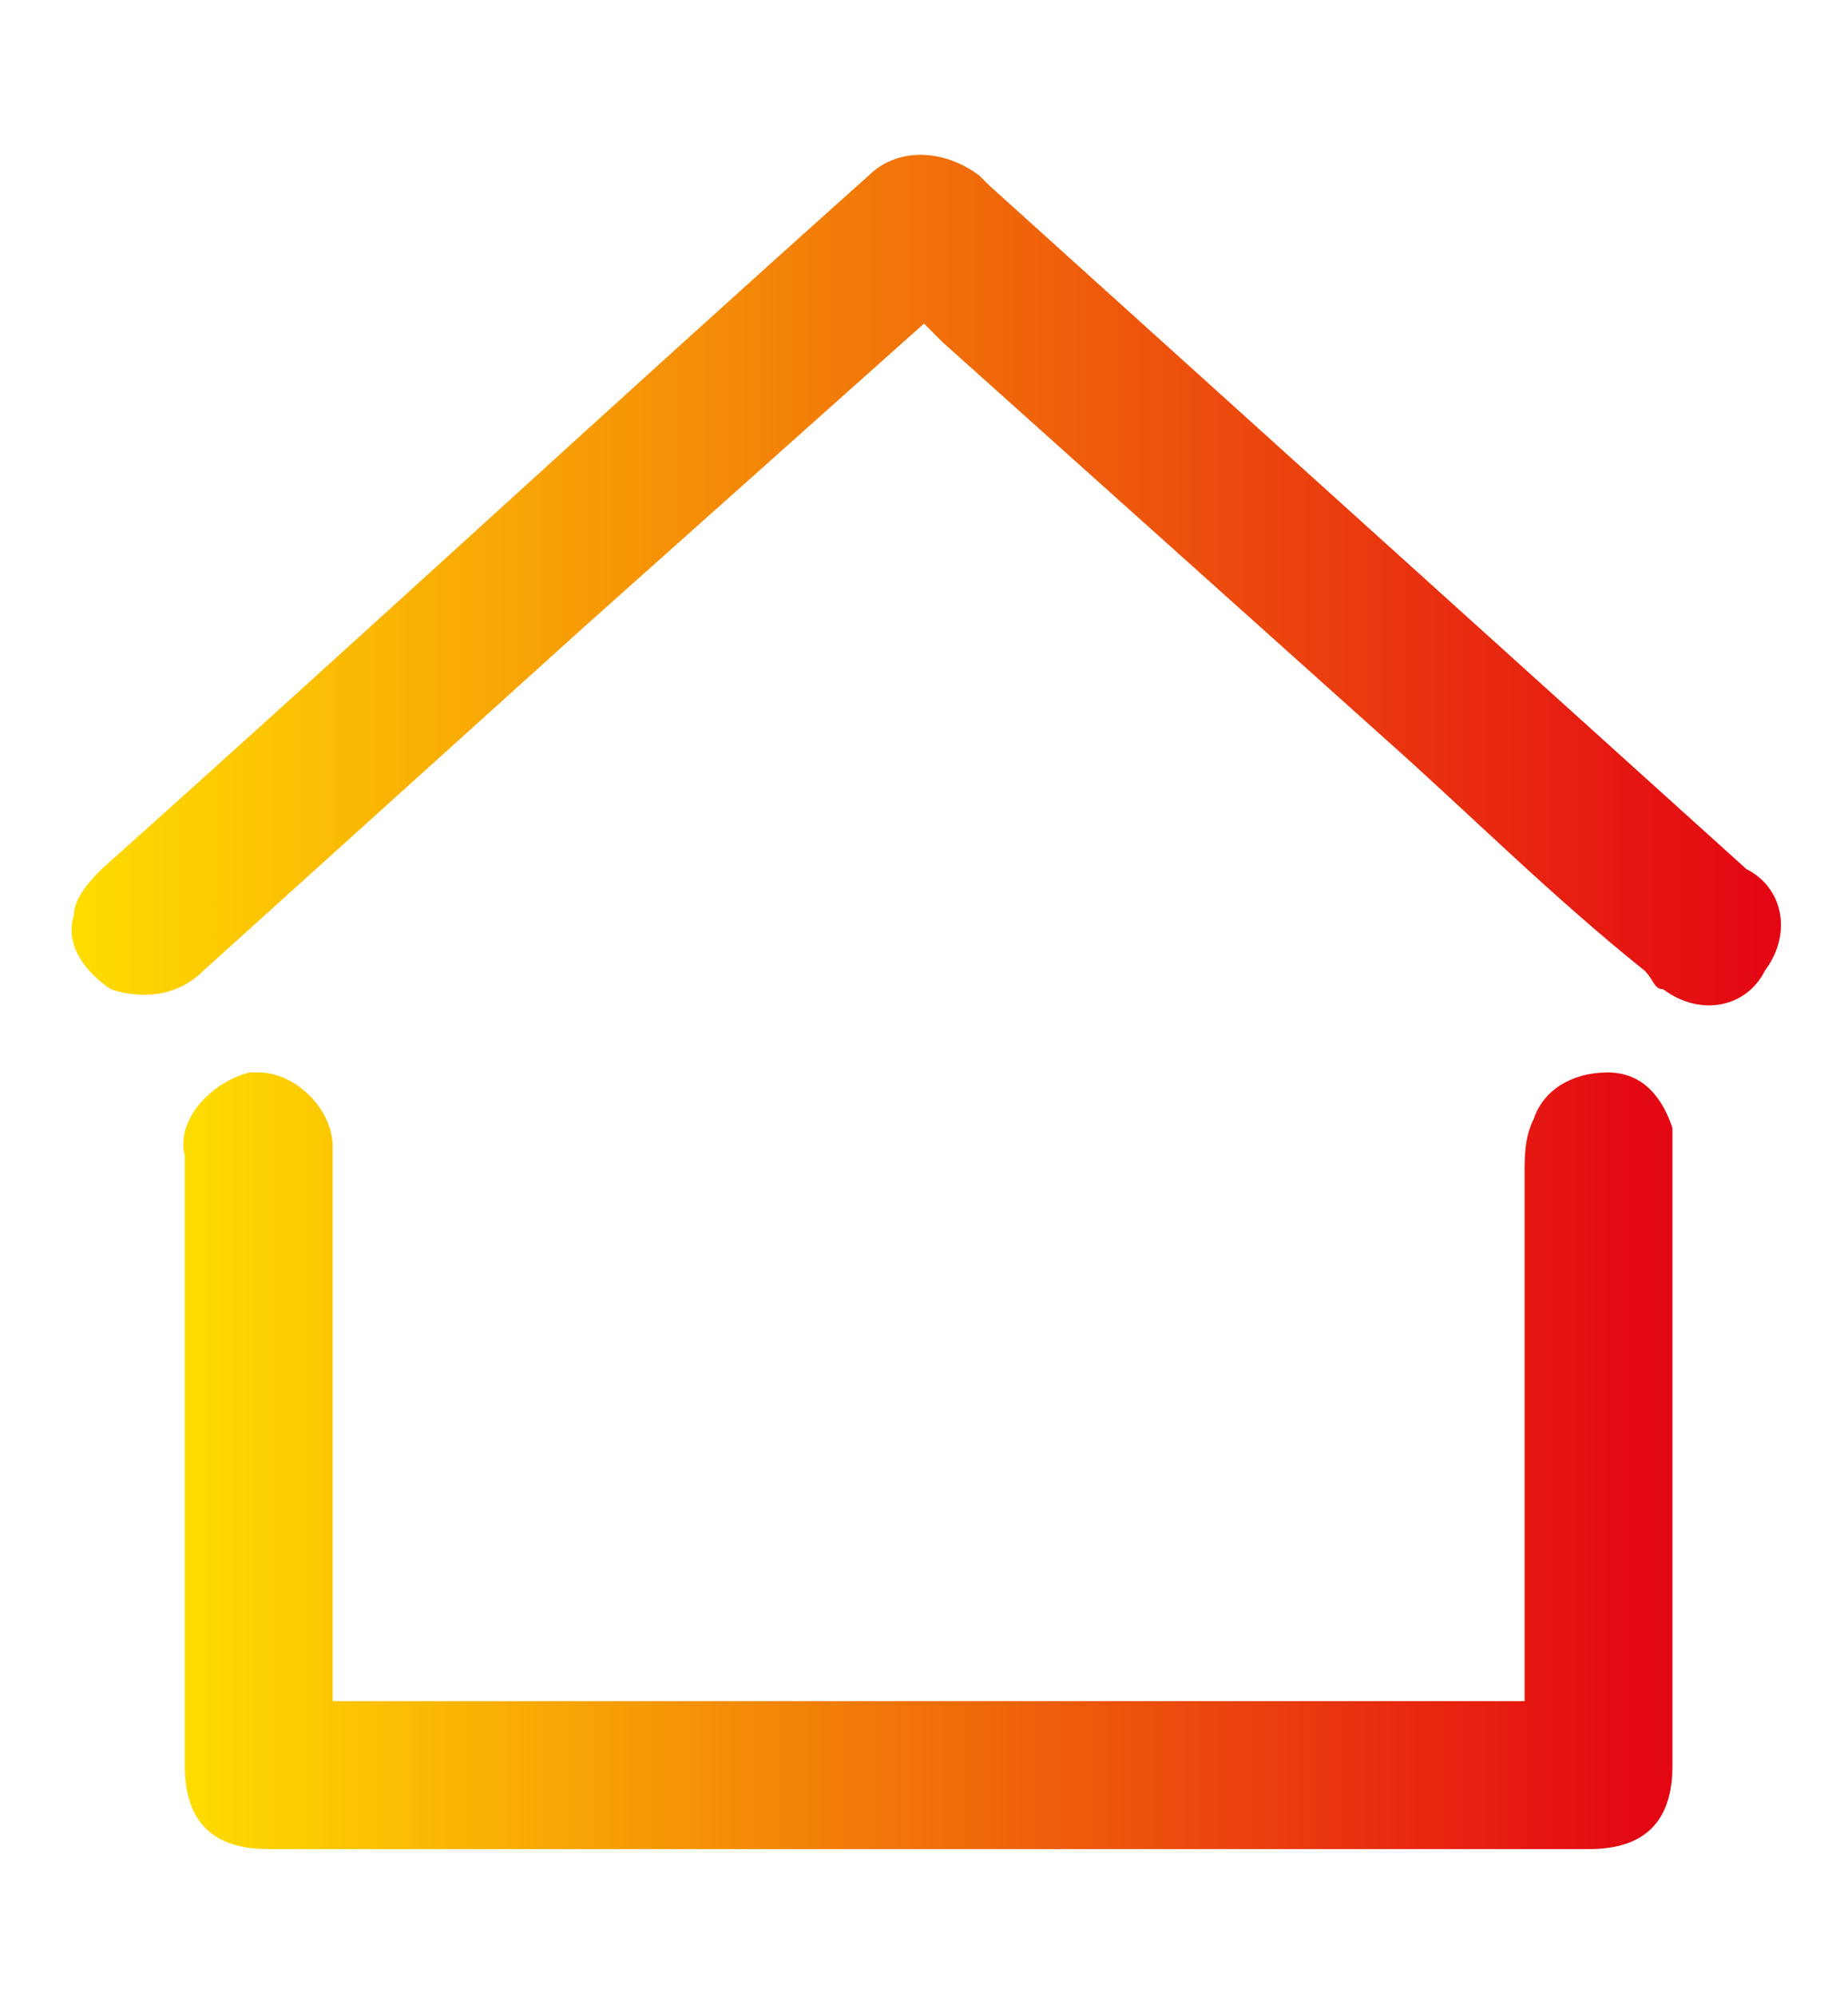 <?xml version="1.0" encoding="utf-8"?>
<!-- Generator: Adobe Illustrator 25.2.3, SVG Export Plug-In . SVG Version: 6.00 Build 0)  -->
<svg version="1.1" id="Capa_1" xmlns="http://www.w3.org/2000/svg" xmlns:xlink="http://www.w3.org/1999/xlink" x="0px" y="0px"
	 viewBox="0 0 20 21.6" style="enable-background:new 0 0 20 21.6;" xml:space="preserve">
<style type="text/css">
	.st0{fill:url(#SVGID_1_);}
	.st1{fill:url(#SVGID_2_);}
	.st2{fill:url(#SVGID_3_);}
</style>
<linearGradient id="SVGID_1_" gradientUnits="userSpaceOnUse" x1="1.974" y1="15.865" x2="18.007" y2="15.865">
	<stop  offset="0" style="stop-color:#FFDD00"/>
	<stop  offset="0.992" style="stop-color:#E30613"/>
</linearGradient>
<path class="st0" d="M3.6,18.4h12.9V18c0-1.8,0-3.5,0-5.3c0-0.2,0-0.4,0.1-0.6c0.1-0.3,0.4-0.5,0.8-0.5c0.4,0,0.6,0.3,0.7,0.6
	c0,0.1,0,0.2,0,0.3v6.6c0,0.6-0.3,0.9-0.9,0.9H2.9c-0.6,0-0.9-0.3-0.9-0.9v-6.6c-0.1-0.4,0.3-0.8,0.7-0.9c0,0,0.1,0,0.1,0
	c0.4,0,0.8,0.4,0.8,0.8c0,0,0,0.1,0,0.1c0,1.8,0,3.6,0,5.4V18.4z"/>
<linearGradient id="SVGID_2_" gradientUnits="userSpaceOnUse" x1="0.774" y1="6.227" x2="19.259" y2="6.227">
	<stop  offset="0" style="stop-color:#FFDD00"/>
	<stop  offset="0.992" style="stop-color:#E30613"/>
</linearGradient>
<path class="st1" d="M10,3.5L6.3,6.8l-4.1,3.7c-0.3,0.3-0.7,0.3-1,0.2c-0.3-0.2-0.5-0.5-0.4-0.8c0-0.2,0.2-0.4,0.3-0.5
	c2.8-2.5,5.5-5,8.3-7.5c0.3-0.3,0.8-0.3,1.2,0c0,0,0.1,0.1,0.1,0.1l8.2,7.4c0.4,0.2,0.5,0.7,0.2,1.1c-0.2,0.4-0.7,0.5-1.1,0.2
	c-0.1,0-0.1-0.1-0.2-0.2c-1-0.8-1.9-1.7-2.8-2.5l-4.8-4.3L10,3.5z"/>
<linearGradient id="SVGID_3_" gradientUnits="userSpaceOnUse" x1="-111.618" y1="-56.5" x2="-31.381" y2="-56.5">
	<stop  offset="0" style="stop-color:#FFDD00"/>
	<stop  offset="0.992" style="stop-color:#E30613"/>
</linearGradient>
<circle class="st2" cx="-71.5" cy="-56.5" r="40.1"/>
</svg>
